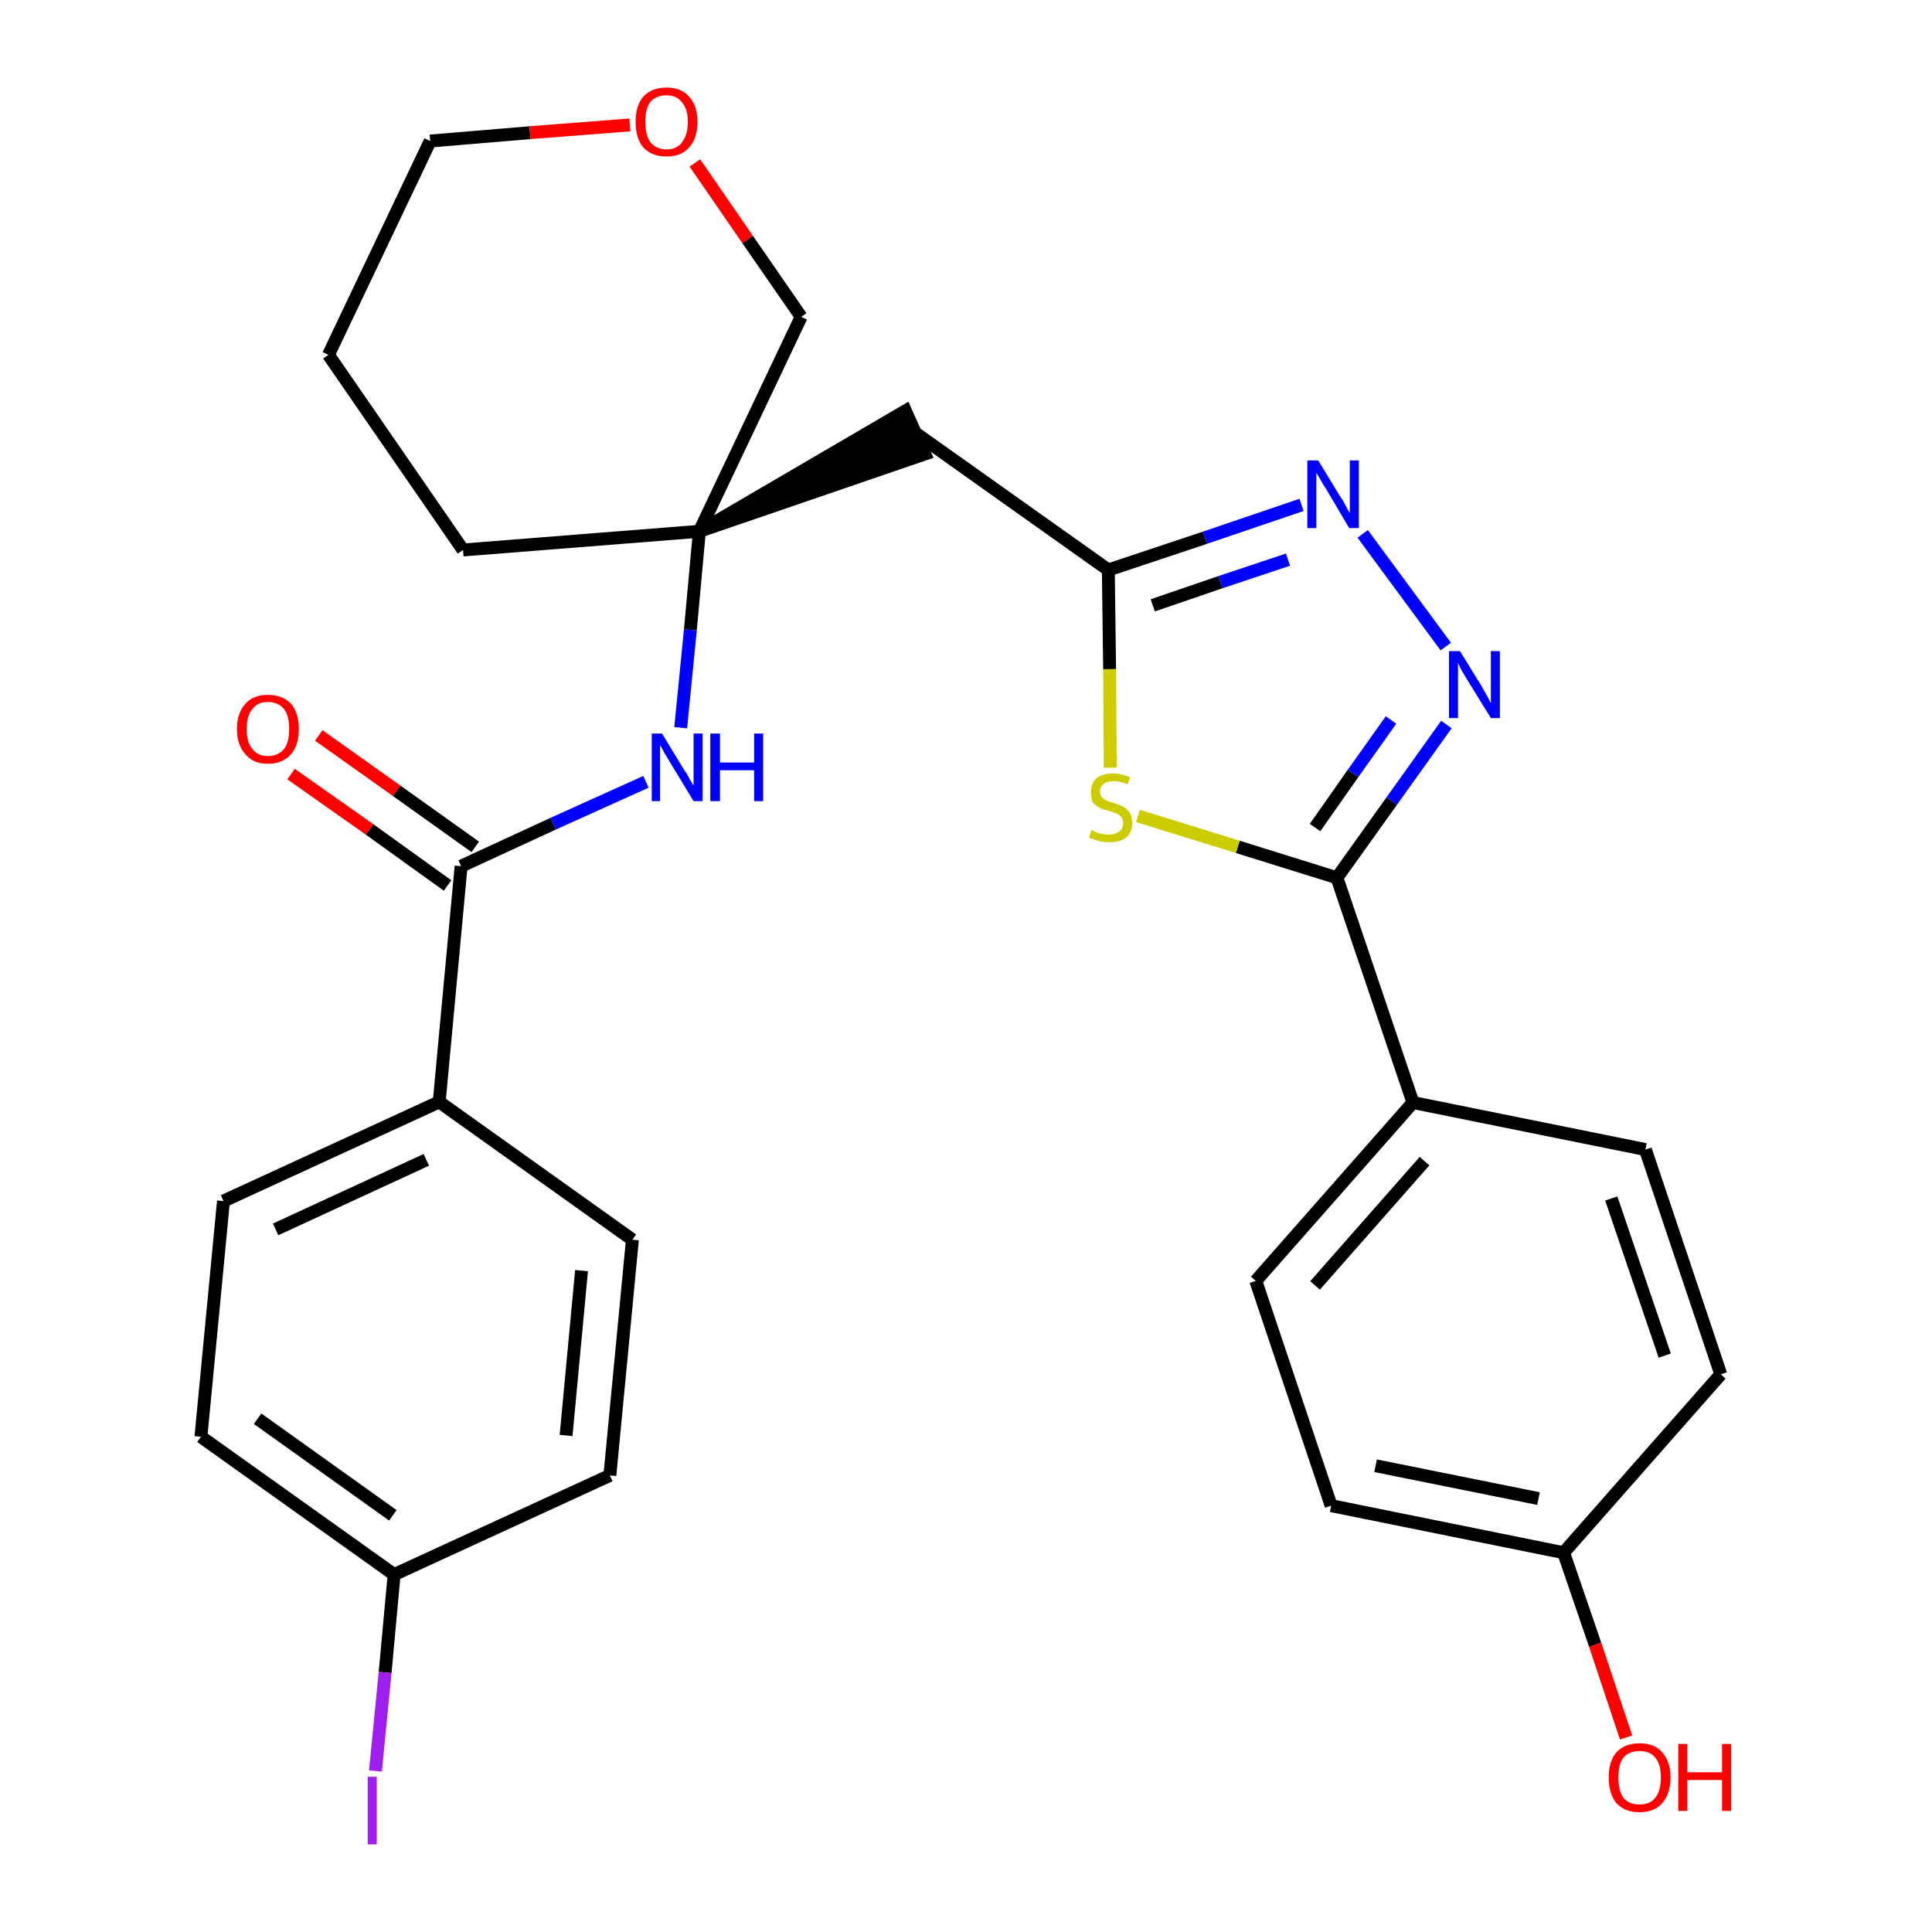 <?xml version='1.0' encoding='iso-8859-1'?>
<svg version='1.1' baseProfile='full'
              xmlns='http://www.w3.org/2000/svg'
                      xmlns:rdkit='http://www.rdkit.org/xml'
                      xmlns:xlink='http://www.w3.org/1999/xlink'
                  xml:space='preserve'
width='300px' height='300px' viewBox='0 0 300 300'>
<!-- END OF HEADER -->
<path class='bond-0 atom-0 atom-1' d='M 45.2,120.2 L 57.4,128.8' style='fill:none;fill-rule:evenodd;stroke:#FF0000;stroke-width:2.0px;stroke-linecap:butt;stroke-linejoin:miter;stroke-opacity:1' />
<path class='bond-0 atom-0 atom-1' d='M 57.4,128.8 L 69.5,137.5' style='fill:none;fill-rule:evenodd;stroke:#000000;stroke-width:2.0px;stroke-linecap:butt;stroke-linejoin:miter;stroke-opacity:1' />
<path class='bond-0 atom-0 atom-1' d='M 49.5,114.2 L 61.6,122.8' style='fill:none;fill-rule:evenodd;stroke:#FF0000;stroke-width:2.0px;stroke-linecap:butt;stroke-linejoin:miter;stroke-opacity:1' />
<path class='bond-0 atom-0 atom-1' d='M 61.6,122.8 L 73.8,131.5' style='fill:none;fill-rule:evenodd;stroke:#000000;stroke-width:2.0px;stroke-linecap:butt;stroke-linejoin:miter;stroke-opacity:1' />
<path class='bond-1 atom-1 atom-2' d='M 71.6,134.5 L 85.9,127.9' style='fill:none;fill-rule:evenodd;stroke:#000000;stroke-width:2.0px;stroke-linecap:butt;stroke-linejoin:miter;stroke-opacity:1' />
<path class='bond-1 atom-1 atom-2' d='M 85.9,127.9 L 100.3,121.4' style='fill:none;fill-rule:evenodd;stroke:#0000FF;stroke-width:2.0px;stroke-linecap:butt;stroke-linejoin:miter;stroke-opacity:1' />
<path class='bond-21 atom-1 atom-22' d='M 71.6,134.5 L 68.2,171.1' style='fill:none;fill-rule:evenodd;stroke:#000000;stroke-width:2.0px;stroke-linecap:butt;stroke-linejoin:miter;stroke-opacity:1' />
<path class='bond-2 atom-2 atom-3' d='M 105.7,113.0 L 107.2,97.8' style='fill:none;fill-rule:evenodd;stroke:#0000FF;stroke-width:2.0px;stroke-linecap:butt;stroke-linejoin:miter;stroke-opacity:1' />
<path class='bond-2 atom-2 atom-3' d='M 107.2,97.8 L 108.6,82.5' style='fill:none;fill-rule:evenodd;stroke:#000000;stroke-width:2.0px;stroke-linecap:butt;stroke-linejoin:miter;stroke-opacity:1' />
<path class='bond-3 atom-3 atom-4' d='M 108.6,82.5 L 143.6,70.5 L 140.6,63.8 Z' style='fill:#000000;fill-rule:evenodd;fill-opacity:1;stroke:#000000;stroke-width:2.0px;stroke-linecap:butt;stroke-linejoin:miter;stroke-opacity:1;' />
<path class='bond-16 atom-3 atom-17' d='M 108.6,82.5 L 71.9,85.4' style='fill:none;fill-rule:evenodd;stroke:#000000;stroke-width:2.0px;stroke-linecap:butt;stroke-linejoin:miter;stroke-opacity:1' />
<path class='bond-28 atom-21 atom-3' d='M 124.4,49.2 L 108.6,82.5' style='fill:none;fill-rule:evenodd;stroke:#000000;stroke-width:2.0px;stroke-linecap:butt;stroke-linejoin:miter;stroke-opacity:1' />
<path class='bond-4 atom-4 atom-5' d='M 142.1,67.2 L 172.1,88.5' style='fill:none;fill-rule:evenodd;stroke:#000000;stroke-width:2.0px;stroke-linecap:butt;stroke-linejoin:miter;stroke-opacity:1' />
<path class='bond-5 atom-5 atom-6' d='M 172.1,88.5 L 187.1,83.5' style='fill:none;fill-rule:evenodd;stroke:#000000;stroke-width:2.0px;stroke-linecap:butt;stroke-linejoin:miter;stroke-opacity:1' />
<path class='bond-5 atom-5 atom-6' d='M 187.1,83.5 L 202.1,78.4' style='fill:none;fill-rule:evenodd;stroke:#0000FF;stroke-width:2.0px;stroke-linecap:butt;stroke-linejoin:miter;stroke-opacity:1' />
<path class='bond-5 atom-5 atom-6' d='M 179.0,94.0 L 189.5,90.4' style='fill:none;fill-rule:evenodd;stroke:#000000;stroke-width:2.0px;stroke-linecap:butt;stroke-linejoin:miter;stroke-opacity:1' />
<path class='bond-5 atom-5 atom-6' d='M 189.5,90.4 L 200.0,86.9' style='fill:none;fill-rule:evenodd;stroke:#0000FF;stroke-width:2.0px;stroke-linecap:butt;stroke-linejoin:miter;stroke-opacity:1' />
<path class='bond-30 atom-16 atom-5' d='M 172.4,119.2 L 172.3,103.9' style='fill:none;fill-rule:evenodd;stroke:#CCCC00;stroke-width:2.0px;stroke-linecap:butt;stroke-linejoin:miter;stroke-opacity:1' />
<path class='bond-30 atom-16 atom-5' d='M 172.3,103.9 L 172.1,88.5' style='fill:none;fill-rule:evenodd;stroke:#000000;stroke-width:2.0px;stroke-linecap:butt;stroke-linejoin:miter;stroke-opacity:1' />
<path class='bond-6 atom-6 atom-7' d='M 211.6,82.9 L 224.5,100.4' style='fill:none;fill-rule:evenodd;stroke:#0000FF;stroke-width:2.0px;stroke-linecap:butt;stroke-linejoin:miter;stroke-opacity:1' />
<path class='bond-7 atom-7 atom-8' d='M 224.6,112.5 L 216.1,124.4' style='fill:none;fill-rule:evenodd;stroke:#0000FF;stroke-width:2.0px;stroke-linecap:butt;stroke-linejoin:miter;stroke-opacity:1' />
<path class='bond-7 atom-7 atom-8' d='M 216.1,124.4 L 207.6,136.3' style='fill:none;fill-rule:evenodd;stroke:#000000;stroke-width:2.0px;stroke-linecap:butt;stroke-linejoin:miter;stroke-opacity:1' />
<path class='bond-7 atom-7 atom-8' d='M 216.0,111.8 L 210.1,120.1' style='fill:none;fill-rule:evenodd;stroke:#0000FF;stroke-width:2.0px;stroke-linecap:butt;stroke-linejoin:miter;stroke-opacity:1' />
<path class='bond-7 atom-7 atom-8' d='M 210.1,120.1 L 204.2,128.5' style='fill:none;fill-rule:evenodd;stroke:#000000;stroke-width:2.0px;stroke-linecap:butt;stroke-linejoin:miter;stroke-opacity:1' />
<path class='bond-8 atom-8 atom-9' d='M 207.6,136.3 L 219.4,171.2' style='fill:none;fill-rule:evenodd;stroke:#000000;stroke-width:2.0px;stroke-linecap:butt;stroke-linejoin:miter;stroke-opacity:1' />
<path class='bond-15 atom-8 atom-16' d='M 207.6,136.3 L 192.2,131.5' style='fill:none;fill-rule:evenodd;stroke:#000000;stroke-width:2.0px;stroke-linecap:butt;stroke-linejoin:miter;stroke-opacity:1' />
<path class='bond-15 atom-8 atom-16' d='M 192.2,131.5 L 176.7,126.7' style='fill:none;fill-rule:evenodd;stroke:#CCCC00;stroke-width:2.0px;stroke-linecap:butt;stroke-linejoin:miter;stroke-opacity:1' />
<path class='bond-9 atom-9 atom-10' d='M 219.4,171.2 L 195.0,198.9' style='fill:none;fill-rule:evenodd;stroke:#000000;stroke-width:2.0px;stroke-linecap:butt;stroke-linejoin:miter;stroke-opacity:1' />
<path class='bond-9 atom-9 atom-10' d='M 221.2,180.3 L 204.2,199.6' style='fill:none;fill-rule:evenodd;stroke:#000000;stroke-width:2.0px;stroke-linecap:butt;stroke-linejoin:miter;stroke-opacity:1' />
<path class='bond-31 atom-15 atom-9' d='M 255.5,178.5 L 219.4,171.2' style='fill:none;fill-rule:evenodd;stroke:#000000;stroke-width:2.0px;stroke-linecap:butt;stroke-linejoin:miter;stroke-opacity:1' />
<path class='bond-10 atom-10 atom-11' d='M 195.0,198.9 L 206.7,233.8' style='fill:none;fill-rule:evenodd;stroke:#000000;stroke-width:2.0px;stroke-linecap:butt;stroke-linejoin:miter;stroke-opacity:1' />
<path class='bond-11 atom-11 atom-12' d='M 206.7,233.8 L 242.8,241.1' style='fill:none;fill-rule:evenodd;stroke:#000000;stroke-width:2.0px;stroke-linecap:butt;stroke-linejoin:miter;stroke-opacity:1' />
<path class='bond-11 atom-11 atom-12' d='M 213.6,227.6 L 238.9,232.7' style='fill:none;fill-rule:evenodd;stroke:#000000;stroke-width:2.0px;stroke-linecap:butt;stroke-linejoin:miter;stroke-opacity:1' />
<path class='bond-12 atom-12 atom-13' d='M 242.8,241.1 L 247.7,255.4' style='fill:none;fill-rule:evenodd;stroke:#000000;stroke-width:2.0px;stroke-linecap:butt;stroke-linejoin:miter;stroke-opacity:1' />
<path class='bond-12 atom-12 atom-13' d='M 247.7,255.4 L 252.5,269.8' style='fill:none;fill-rule:evenodd;stroke:#FF0000;stroke-width:2.0px;stroke-linecap:butt;stroke-linejoin:miter;stroke-opacity:1' />
<path class='bond-13 atom-12 atom-14' d='M 242.8,241.1 L 267.2,213.4' style='fill:none;fill-rule:evenodd;stroke:#000000;stroke-width:2.0px;stroke-linecap:butt;stroke-linejoin:miter;stroke-opacity:1' />
<path class='bond-14 atom-14 atom-15' d='M 267.2,213.4 L 255.5,178.5' style='fill:none;fill-rule:evenodd;stroke:#000000;stroke-width:2.0px;stroke-linecap:butt;stroke-linejoin:miter;stroke-opacity:1' />
<path class='bond-14 atom-14 atom-15' d='M 258.5,210.5 L 250.2,186.1' style='fill:none;fill-rule:evenodd;stroke:#000000;stroke-width:2.0px;stroke-linecap:butt;stroke-linejoin:miter;stroke-opacity:1' />
<path class='bond-17 atom-17 atom-18' d='M 71.9,85.4 L 51.0,55.1' style='fill:none;fill-rule:evenodd;stroke:#000000;stroke-width:2.0px;stroke-linecap:butt;stroke-linejoin:miter;stroke-opacity:1' />
<path class='bond-18 atom-18 atom-19' d='M 51.0,55.1 L 66.8,21.9' style='fill:none;fill-rule:evenodd;stroke:#000000;stroke-width:2.0px;stroke-linecap:butt;stroke-linejoin:miter;stroke-opacity:1' />
<path class='bond-19 atom-19 atom-20' d='M 66.8,21.9 L 82.3,20.6' style='fill:none;fill-rule:evenodd;stroke:#000000;stroke-width:2.0px;stroke-linecap:butt;stroke-linejoin:miter;stroke-opacity:1' />
<path class='bond-19 atom-19 atom-20' d='M 82.3,20.6 L 97.8,19.4' style='fill:none;fill-rule:evenodd;stroke:#FF0000;stroke-width:2.0px;stroke-linecap:butt;stroke-linejoin:miter;stroke-opacity:1' />
<path class='bond-20 atom-20 atom-21' d='M 107.9,25.3 L 116.1,37.2' style='fill:none;fill-rule:evenodd;stroke:#FF0000;stroke-width:2.0px;stroke-linecap:butt;stroke-linejoin:miter;stroke-opacity:1' />
<path class='bond-20 atom-20 atom-21' d='M 116.1,37.2 L 124.4,49.2' style='fill:none;fill-rule:evenodd;stroke:#000000;stroke-width:2.0px;stroke-linecap:butt;stroke-linejoin:miter;stroke-opacity:1' />
<path class='bond-22 atom-22 atom-23' d='M 68.2,171.1 L 34.7,186.5' style='fill:none;fill-rule:evenodd;stroke:#000000;stroke-width:2.0px;stroke-linecap:butt;stroke-linejoin:miter;stroke-opacity:1' />
<path class='bond-22 atom-22 atom-23' d='M 66.2,180.1 L 42.8,190.9' style='fill:none;fill-rule:evenodd;stroke:#000000;stroke-width:2.0px;stroke-linecap:butt;stroke-linejoin:miter;stroke-opacity:1' />
<path class='bond-29 atom-28 atom-22' d='M 98.2,192.5 L 68.2,171.1' style='fill:none;fill-rule:evenodd;stroke:#000000;stroke-width:2.0px;stroke-linecap:butt;stroke-linejoin:miter;stroke-opacity:1' />
<path class='bond-23 atom-23 atom-24' d='M 34.7,186.5 L 31.2,223.1' style='fill:none;fill-rule:evenodd;stroke:#000000;stroke-width:2.0px;stroke-linecap:butt;stroke-linejoin:miter;stroke-opacity:1' />
<path class='bond-24 atom-24 atom-25' d='M 31.2,223.1 L 61.2,244.5' style='fill:none;fill-rule:evenodd;stroke:#000000;stroke-width:2.0px;stroke-linecap:butt;stroke-linejoin:miter;stroke-opacity:1' />
<path class='bond-24 atom-24 atom-25' d='M 40.0,220.3 L 61.0,235.3' style='fill:none;fill-rule:evenodd;stroke:#000000;stroke-width:2.0px;stroke-linecap:butt;stroke-linejoin:miter;stroke-opacity:1' />
<path class='bond-25 atom-25 atom-26' d='M 61.2,244.5 L 59.8,259.7' style='fill:none;fill-rule:evenodd;stroke:#000000;stroke-width:2.0px;stroke-linecap:butt;stroke-linejoin:miter;stroke-opacity:1' />
<path class='bond-25 atom-25 atom-26' d='M 59.8,259.7 L 58.3,275.0' style='fill:none;fill-rule:evenodd;stroke:#A01EEF;stroke-width:2.0px;stroke-linecap:butt;stroke-linejoin:miter;stroke-opacity:1' />
<path class='bond-26 atom-25 atom-27' d='M 61.2,244.5 L 94.7,229.1' style='fill:none;fill-rule:evenodd;stroke:#000000;stroke-width:2.0px;stroke-linecap:butt;stroke-linejoin:miter;stroke-opacity:1' />
<path class='bond-27 atom-27 atom-28' d='M 94.7,229.1 L 98.2,192.5' style='fill:none;fill-rule:evenodd;stroke:#000000;stroke-width:2.0px;stroke-linecap:butt;stroke-linejoin:miter;stroke-opacity:1' />
<path class='bond-27 atom-27 atom-28' d='M 87.9,222.9 L 90.3,197.3' style='fill:none;fill-rule:evenodd;stroke:#000000;stroke-width:2.0px;stroke-linecap:butt;stroke-linejoin:miter;stroke-opacity:1' />
<path  class='atom-0' d='M 36.8 113.2
Q 36.8 110.7, 38.1 109.3
Q 39.3 107.9, 41.6 107.9
Q 43.9 107.9, 45.2 109.3
Q 46.4 110.7, 46.4 113.2
Q 46.4 115.7, 45.2 117.1
Q 43.9 118.6, 41.6 118.6
Q 39.3 118.6, 38.1 117.1
Q 36.8 115.7, 36.8 113.2
M 41.6 117.4
Q 43.2 117.4, 44.1 116.3
Q 44.9 115.3, 44.9 113.2
Q 44.9 111.1, 44.1 110.1
Q 43.2 109.0, 41.6 109.0
Q 40.0 109.0, 39.2 110.1
Q 38.3 111.1, 38.3 113.2
Q 38.3 115.3, 39.2 116.3
Q 40.0 117.4, 41.6 117.4
' fill='#FF0000'/>
<path  class='atom-2' d='M 102.8 113.9
L 106.2 119.5
Q 106.6 120.0, 107.1 121.0
Q 107.7 122.0, 107.7 122.0
L 107.7 113.9
L 109.1 113.9
L 109.1 124.4
L 107.7 124.4
L 104.0 118.3
Q 103.6 117.6, 103.1 116.8
Q 102.7 116.0, 102.5 115.7
L 102.5 124.4
L 101.2 124.4
L 101.2 113.9
L 102.8 113.9
' fill='#0000FF'/>
<path  class='atom-2' d='M 110.3 113.9
L 111.8 113.9
L 111.8 118.4
L 117.1 118.4
L 117.1 113.9
L 118.5 113.9
L 118.5 124.4
L 117.1 124.4
L 117.1 119.6
L 111.8 119.6
L 111.8 124.4
L 110.3 124.4
L 110.3 113.9
' fill='#0000FF'/>
<path  class='atom-6' d='M 204.7 71.5
L 208.1 77.1
Q 208.5 77.6, 209.0 78.6
Q 209.5 79.6, 209.6 79.6
L 209.6 71.5
L 211.0 71.5
L 211.0 82.0
L 209.5 82.0
L 205.9 75.9
Q 205.4 75.2, 205.0 74.4
Q 204.5 73.6, 204.4 73.4
L 204.4 82.0
L 203.0 82.0
L 203.0 71.5
L 204.7 71.5
' fill='#0000FF'/>
<path  class='atom-7' d='M 226.7 101.1
L 230.1 106.6
Q 230.4 107.2, 231.0 108.2
Q 231.5 109.2, 231.5 109.2
L 231.5 101.1
L 232.9 101.1
L 232.9 111.5
L 231.5 111.5
L 227.8 105.5
Q 227.4 104.8, 226.9 104.0
Q 226.5 103.2, 226.4 102.9
L 226.4 111.5
L 225.0 111.5
L 225.0 101.1
L 226.7 101.1
' fill='#0000FF'/>
<path  class='atom-13' d='M 249.8 276.0
Q 249.8 273.5, 251.0 272.1
Q 252.3 270.7, 254.6 270.7
Q 256.9 270.7, 258.1 272.1
Q 259.4 273.5, 259.4 276.0
Q 259.4 278.5, 258.1 280.0
Q 256.9 281.4, 254.6 281.4
Q 252.3 281.4, 251.0 280.0
Q 249.8 278.5, 249.8 276.0
M 254.6 280.2
Q 256.2 280.2, 257.0 279.2
Q 257.9 278.1, 257.9 276.0
Q 257.9 273.9, 257.0 272.9
Q 256.2 271.9, 254.6 271.9
Q 253.0 271.9, 252.1 272.9
Q 251.3 273.9, 251.3 276.0
Q 251.3 278.1, 252.1 279.2
Q 253.0 280.2, 254.6 280.2
' fill='#FF0000'/>
<path  class='atom-13' d='M 260.6 270.8
L 262.0 270.8
L 262.0 275.2
L 267.4 275.2
L 267.4 270.8
L 268.8 270.8
L 268.8 281.2
L 267.4 281.2
L 267.4 276.4
L 262.0 276.4
L 262.0 281.2
L 260.6 281.2
L 260.6 270.8
' fill='#FF0000'/>
<path  class='atom-16' d='M 169.5 128.9
Q 169.7 128.9, 170.1 129.2
Q 170.6 129.4, 171.2 129.5
Q 171.7 129.6, 172.2 129.6
Q 173.2 129.6, 173.8 129.1
Q 174.4 128.7, 174.4 127.8
Q 174.4 127.2, 174.1 126.9
Q 173.8 126.5, 173.4 126.3
Q 172.9 126.2, 172.2 125.9
Q 171.2 125.7, 170.7 125.4
Q 170.1 125.1, 169.7 124.6
Q 169.4 124.0, 169.4 123.1
Q 169.4 121.7, 170.2 120.9
Q 171.1 120.1, 172.9 120.1
Q 174.1 120.1, 175.5 120.7
L 175.1 121.8
Q 173.9 121.3, 173.0 121.3
Q 171.9 121.3, 171.4 121.7
Q 170.8 122.2, 170.8 122.9
Q 170.8 123.4, 171.1 123.8
Q 171.4 124.1, 171.8 124.3
Q 172.2 124.5, 173.0 124.7
Q 173.9 125.0, 174.5 125.3
Q 175.0 125.6, 175.4 126.2
Q 175.8 126.8, 175.8 127.8
Q 175.8 129.3, 174.9 130.0
Q 173.9 130.8, 172.3 130.8
Q 171.4 130.8, 170.7 130.6
Q 170.0 130.4, 169.1 130.1
L 169.5 128.9
' fill='#CCCC00'/>
<path  class='atom-20' d='M 98.7 18.9
Q 98.7 16.4, 99.9 15.0
Q 101.2 13.6, 103.5 13.6
Q 105.8 13.6, 107.0 15.0
Q 108.3 16.4, 108.3 18.9
Q 108.3 21.5, 107.0 22.9
Q 105.8 24.3, 103.5 24.3
Q 101.2 24.3, 99.9 22.9
Q 98.7 21.5, 98.7 18.9
M 103.5 23.2
Q 105.1 23.2, 105.9 22.1
Q 106.8 21.0, 106.8 18.9
Q 106.8 16.9, 105.9 15.9
Q 105.1 14.8, 103.5 14.8
Q 101.9 14.8, 101.0 15.8
Q 100.2 16.9, 100.2 18.9
Q 100.2 21.0, 101.0 22.1
Q 101.9 23.2, 103.5 23.2
' fill='#FF0000'/>
<path  class='atom-26' d='M 57.1 275.9
L 58.5 275.9
L 58.5 286.4
L 57.1 286.4
L 57.1 275.9
' fill='#A01EEF'/>
</svg>

